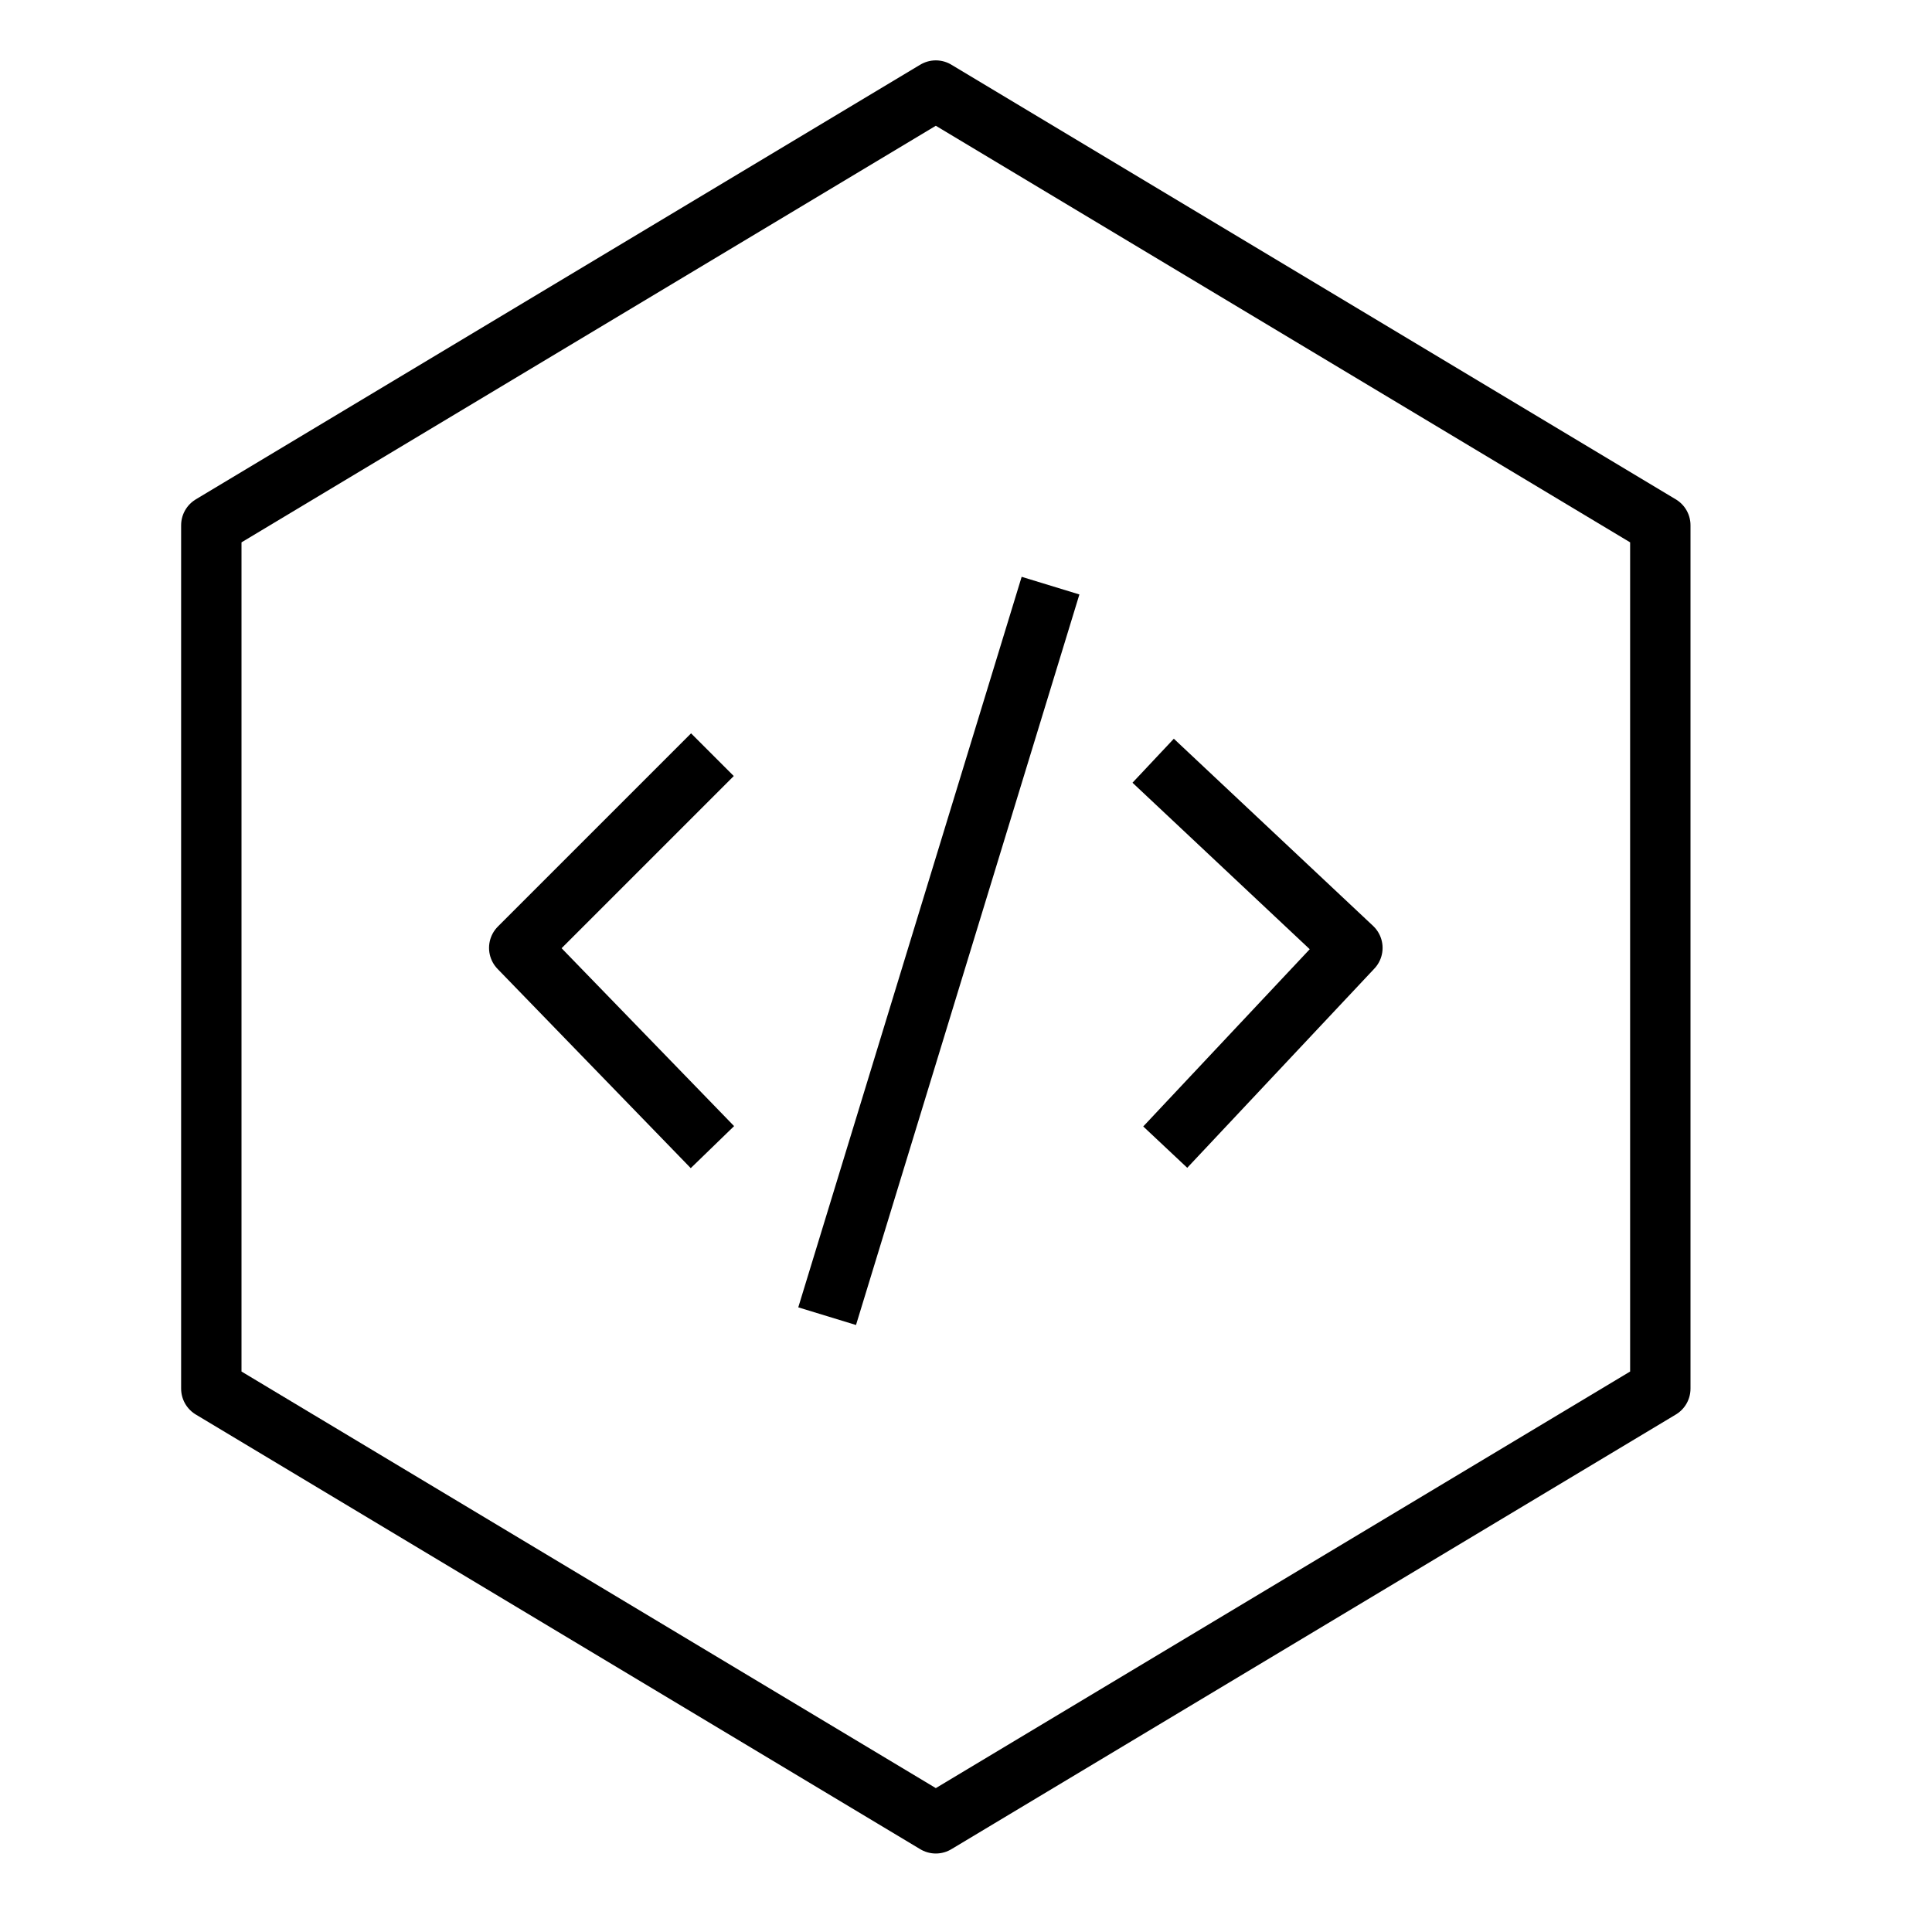 <svg version="1.1" viewBox="0 0 32 32"  height="32px" width="32px" fill="none" stroke="black"><g id="microservice" transform="translate(3 1)"><polyline class="stroke" style="fill:none;stroke:currentColor;stroke-linejoin:round;stroke-width:1px;" points="16.3,18 19.4,14.7 16.1,11.6 "/><polyline class="stroke" style="fill:none;stroke:currentColor;stroke-linejoin:round;stroke-width:1px;" points="8.8,11.5 5.6,14.7 8.8,18 "/><line class="stroke" style="fill:none;stroke:currentColor;stroke-linejoin:round;stroke-width:1px;" x1="10.7" y1="20.8" x2="14.4" y2="8.7"/><polygon class="stroke" style="fill:none;stroke:currentColor;stroke-linejoin:round;stroke-width:1px;" points="24.5,22 24.5,7.7 12.5,0.5 0.5,7.7 0.5,22 12.5,29.2 "/></g></svg>